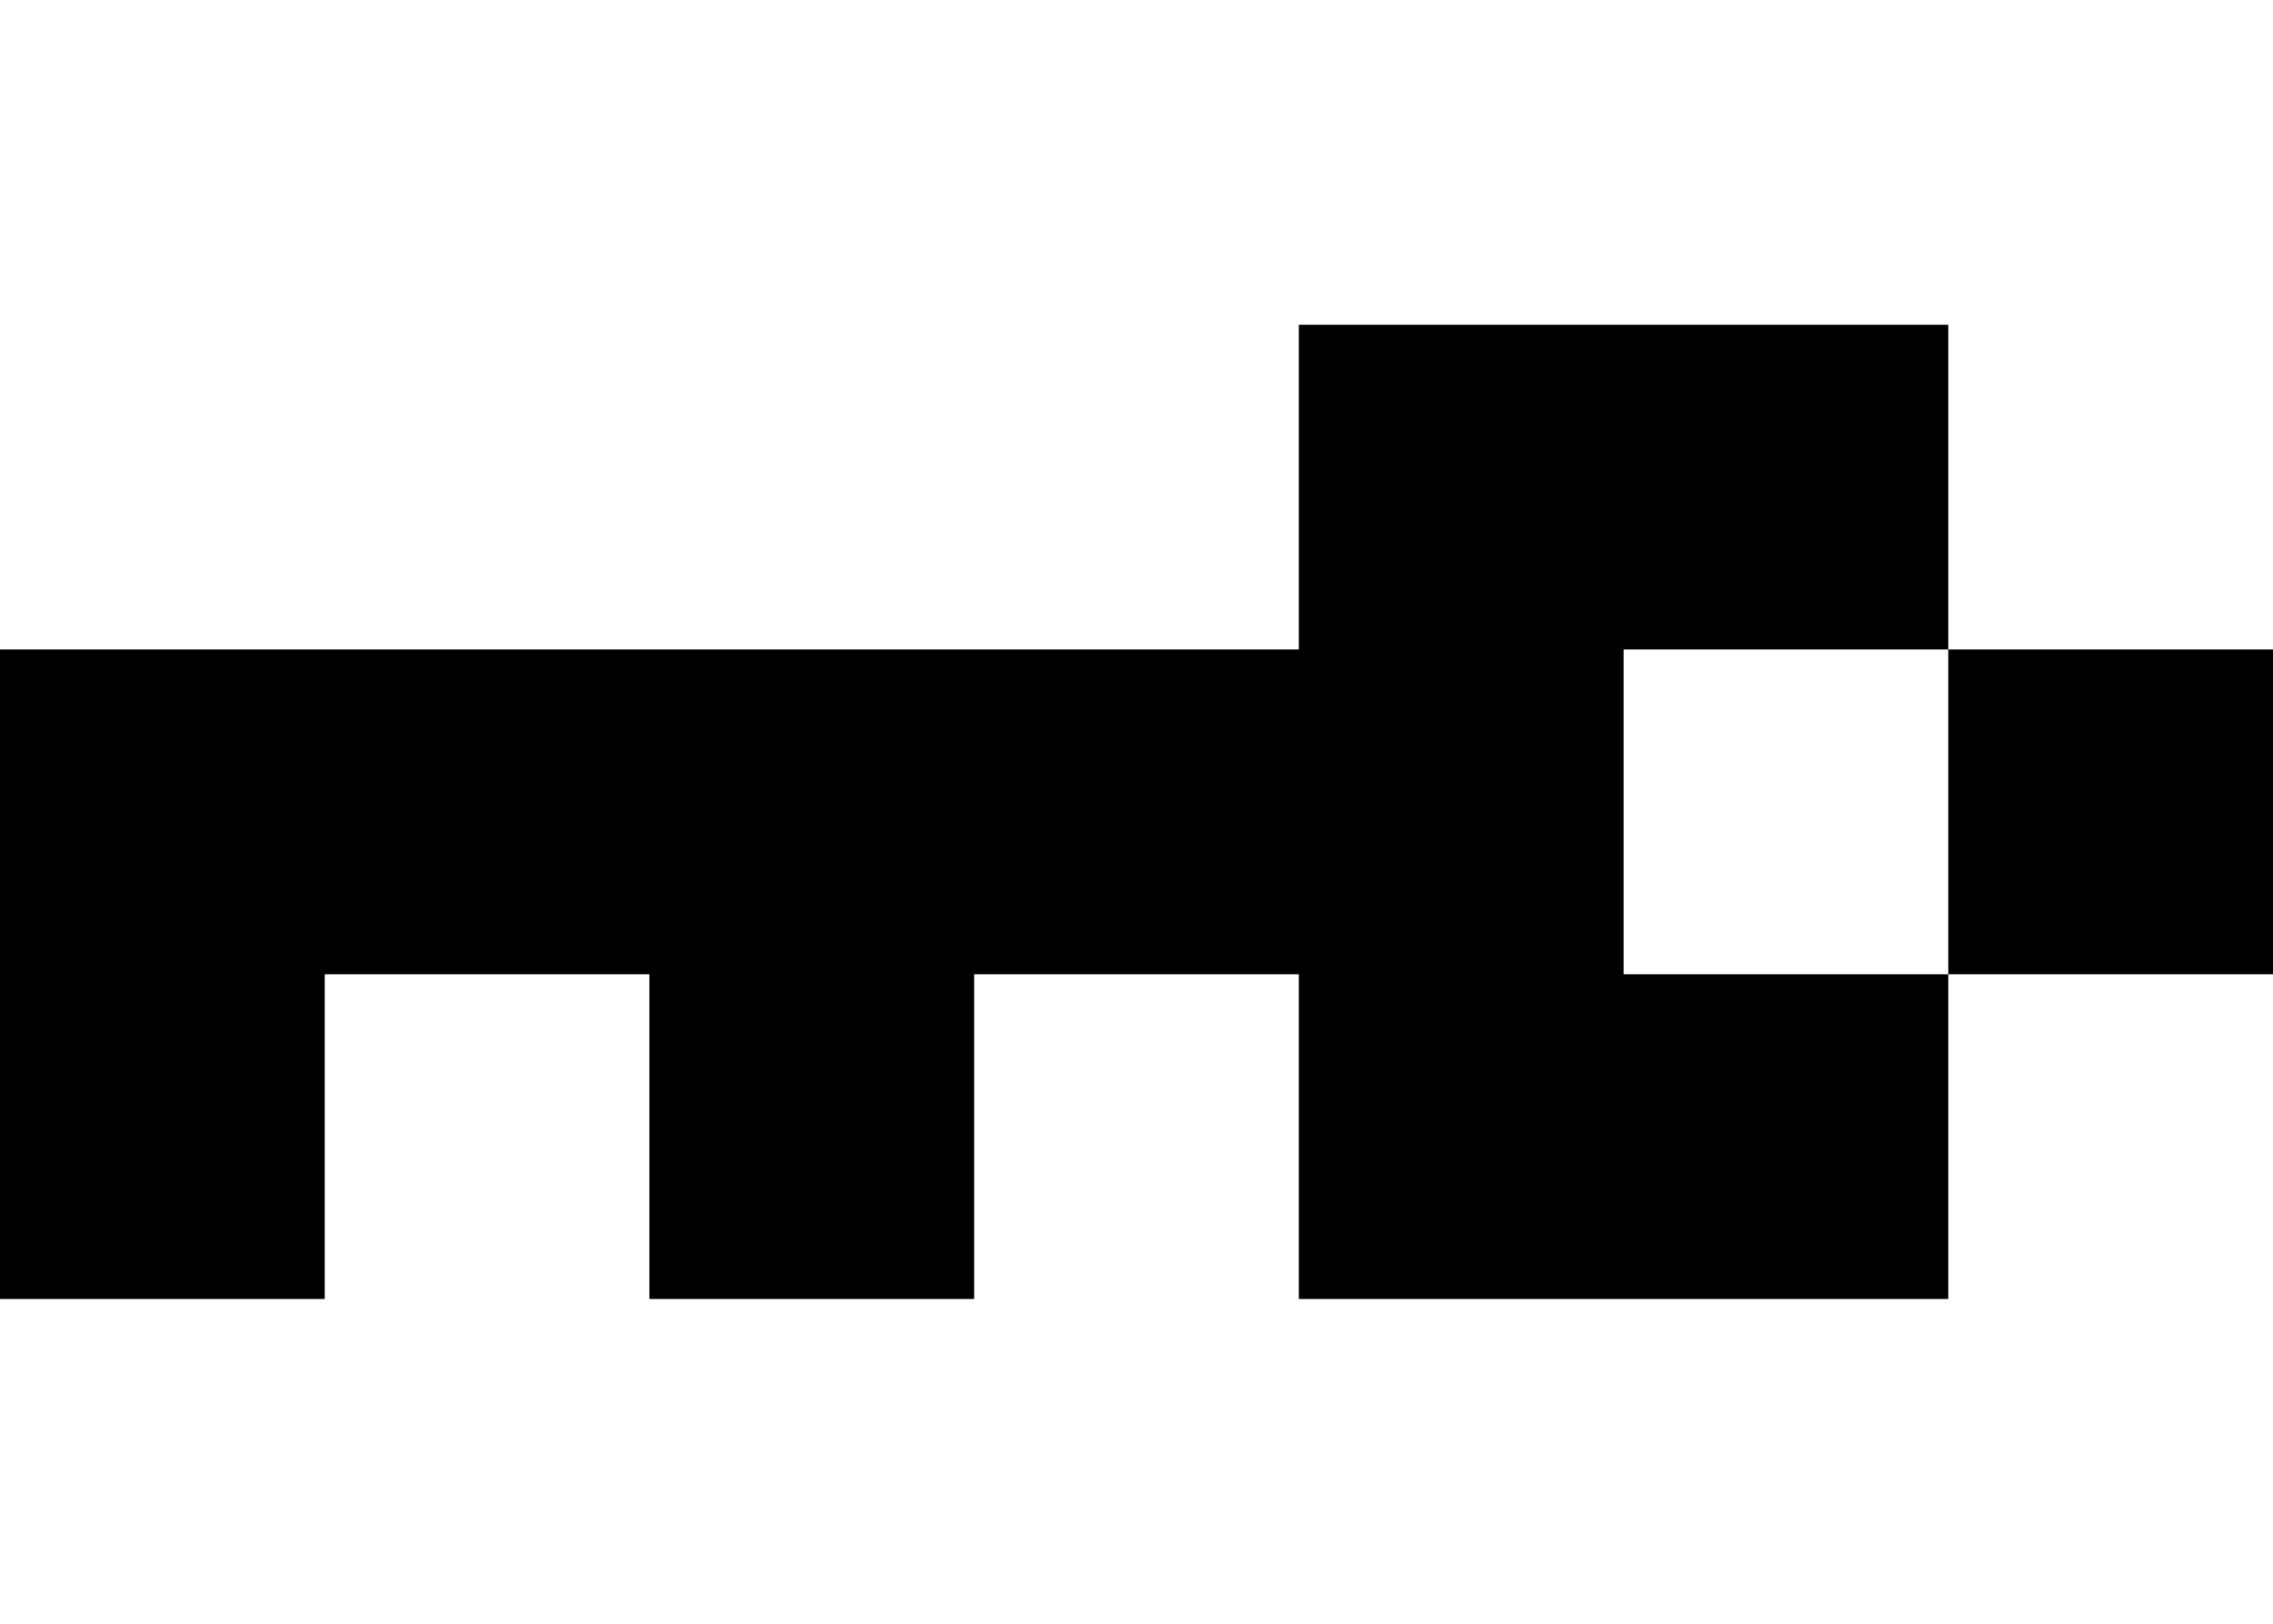 <svg width="7" height="5" viewBox="0 0 7 5" fill="none" xmlns="http://www.w3.org/2000/svg">
<path fill-rule="evenodd" clip-rule="evenodd" d="M5 1H6V2H5V3H6V4H5H4V3H3V4H2V3H1V4H0V3V2H1H2H3H4V1H5ZM6 3V2H7V3H6Z" fill="black"/>
</svg>
